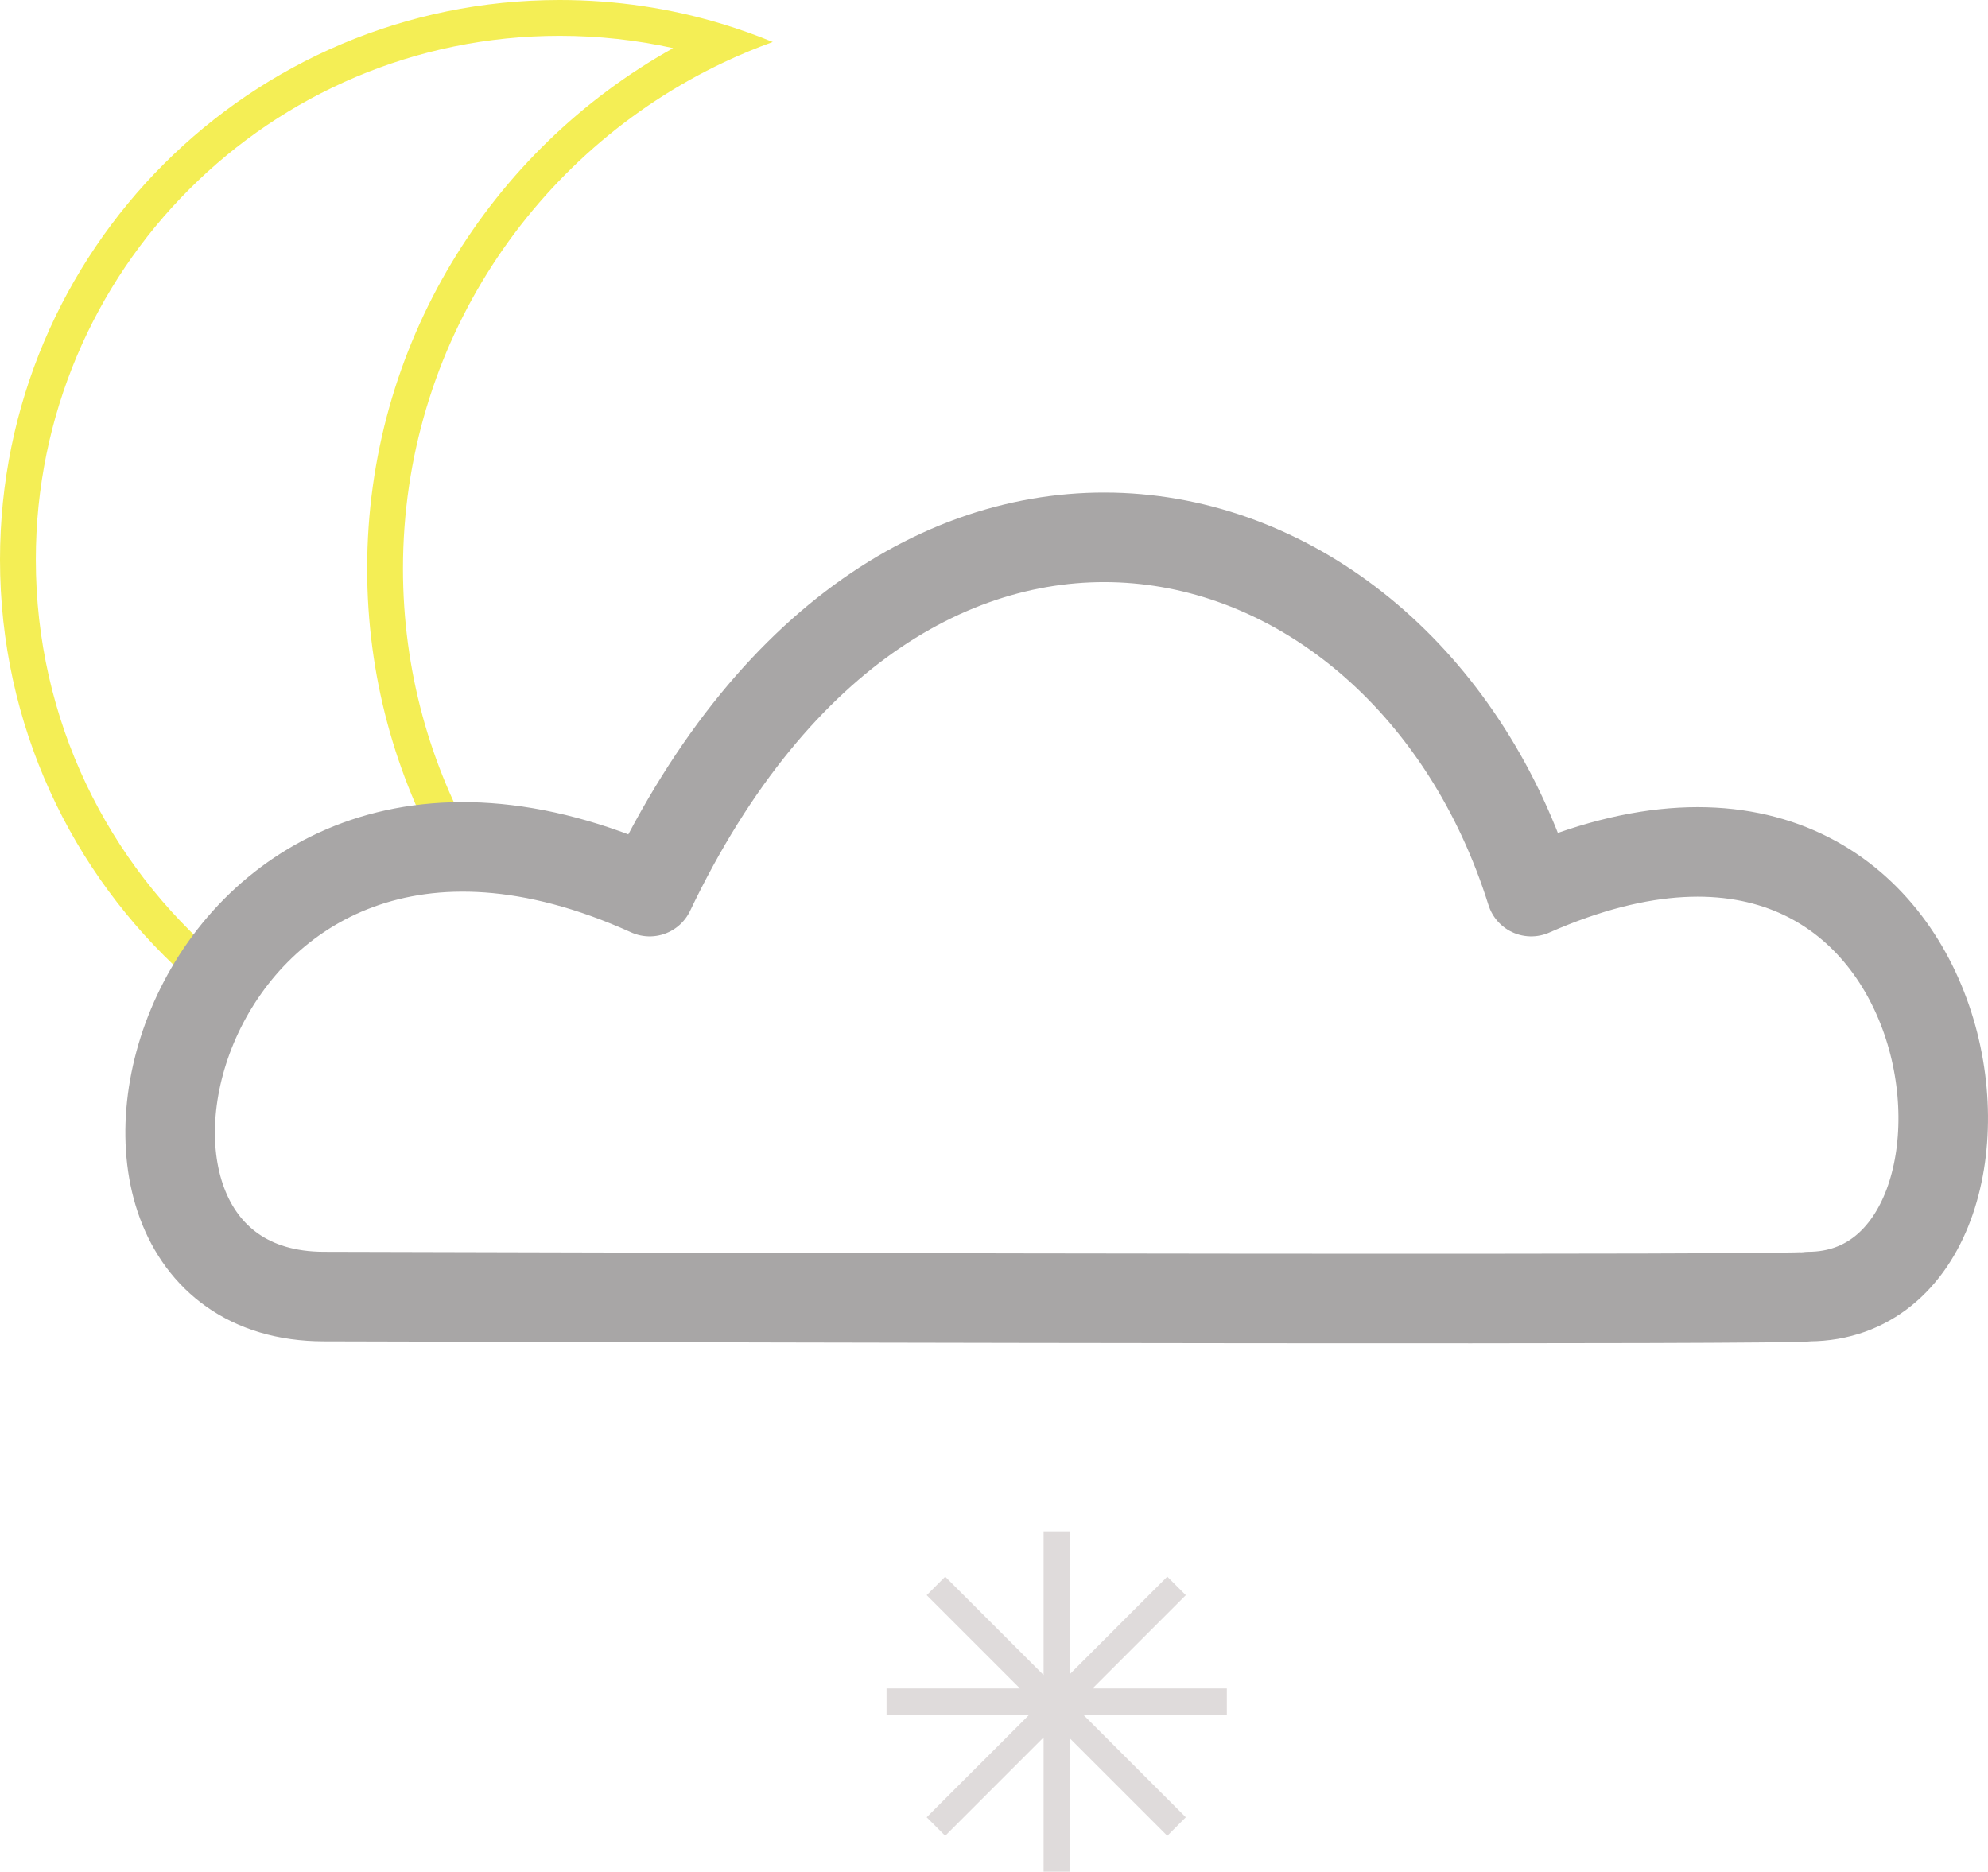 <svg width="222" height="209" viewBox="0 0 222 209" fill="none" xmlns="http://www.w3.org/2000/svg">
<path fill-rule="evenodd" clip-rule="evenodd" d="M119.462 171H116.538V187.045L105.549 176.055L103.482 178.122L113.898 188.538H99V191.462H114.946L103.482 202.925L105.549 204.992L116.538 194.003V209H119.462V194.102L130.352 204.992L132.419 202.925L120.955 191.462H137V188.538H122.003L132.419 178.122L130.352 176.055L119.462 186.946V171Z" fill="#DFDBDB"/>
<path fill-rule="evenodd" clip-rule="evenodd" d="M80.607 2.663C82.545 3.249 84.442 3.926 86.295 4.689C84.444 5.356 82.634 6.109 80.87 6.941C59.67 16.94 45 38.507 45 63.5C45 74.862 48.032 85.516 53.331 94.697L49.64 96.302C44.141 86.624 41 75.43 41 63.5C41 38.503 54.791 16.734 75.171 5.375C71.093 4.475 66.853 4 62.5 4C30.191 4 4 30.191 4 62.5C4 80.397 12.037 96.417 24.699 107.148L20.641 108.913C7.966 97.474 0 80.918 0 62.5C0 27.982 27.982 0 62.5 0C68.797 0 74.876 0.931 80.607 2.663Z" fill="#F4EE55"/>
<path d="M170.988 99.559C220.881 77.559 228.522 144.623 202.002 144.779C200.204 145.179 95.323 144.946 36.141 144.779C2.698 144.693 19.959 75.778 72.549 99.559C100.867 40.279 156.604 53.779 170.988 99.559Z" stroke="#A8A6A6" stroke-width="10" stroke-linecap="round" stroke-linejoin="round"/>
</svg>
